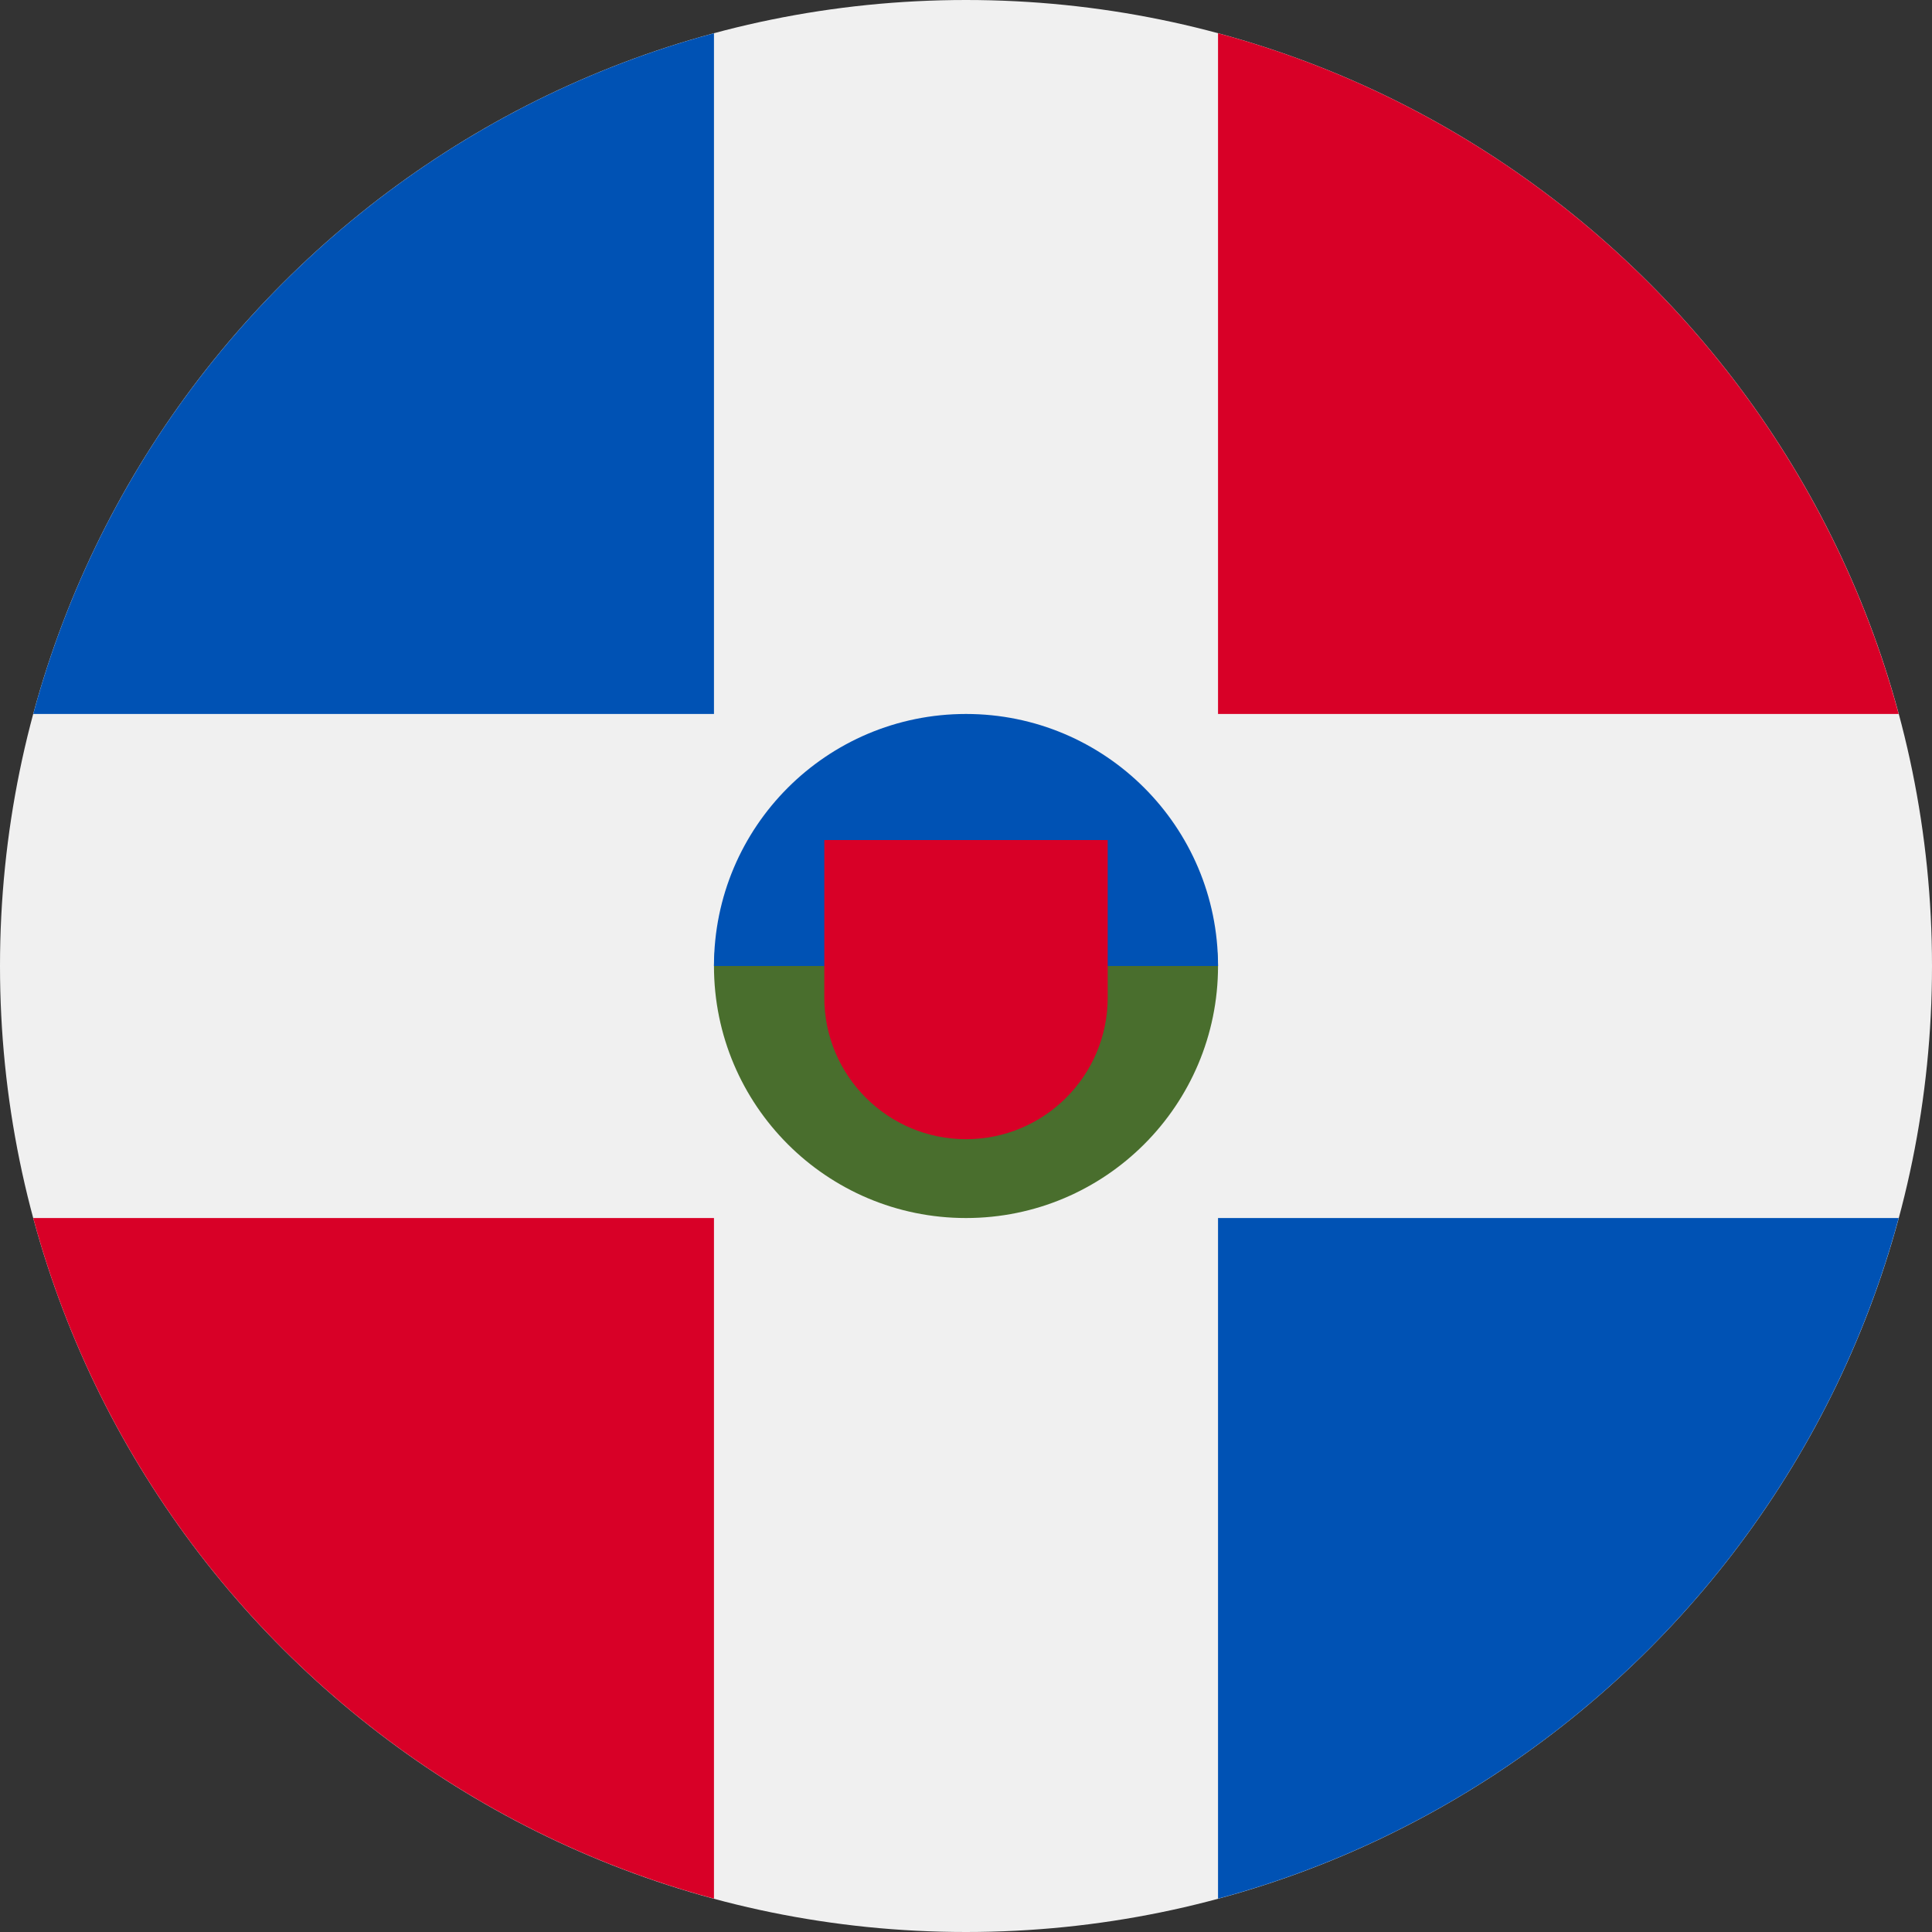 <svg width="20" height="20" viewBox="0 0 20 20" fill="none" xmlns="http://www.w3.org/2000/svg">
<rect x="0" y="0" width="20" height="20" fill="#333333" stroke="none"/>
<g clip-path="url(#clip0_3366_15460)">
<path d="M10 20C15.523 20 20 15.523 20 10C20 4.477 15.523 0 10 0C4.477 0 0 4.477 0 10C0 15.523 4.477 20 10 20Z" fill="#F0F0F0"/>
<path d="M0.344 12.609C1.268 16.035 3.965 18.732 7.391 19.655V12.609H0.344Z" fill="#D80027"/>
<path d="M7.391 0.344C3.965 1.268 1.268 3.965 0.344 7.391H7.391V0.344H7.391Z" fill="#0052B4"/>
<path d="M19.655 7.391C18.732 3.965 16.035 1.268 12.609 0.344V7.391H19.655V7.391Z" fill="#D80027"/>
<path d="M12.609 19.655C16.035 18.732 18.732 16.035 19.655 12.609H12.609V19.655Z" fill="#0052B4"/>
<path d="M12.609 10C12.609 11.441 11.441 12.609 10 12.609C8.559 12.609 7.391 11.441 7.391 10C7.391 8.559 10 7.391 10 7.391C10 7.391 12.609 8.559 12.609 10Z" fill="#496E2D"/>
<path d="M7.391 10C7.391 8.559 8.559 7.391 10 7.391C11.441 7.391 12.609 8.559 12.609 10" fill="#0052B4"/>
<path d="M8.533 8.696V10.326C8.533 11.136 9.19 11.793 10 11.793C10.81 11.793 11.467 11.136 11.467 10.326V8.696H8.533Z" fill="#D80027"/>
</g>
<defs>
<clipPath id="clip0_3366_15460">
<rect width="20" height="20" fill="white"/>
</clipPath>
</defs>
</svg>
